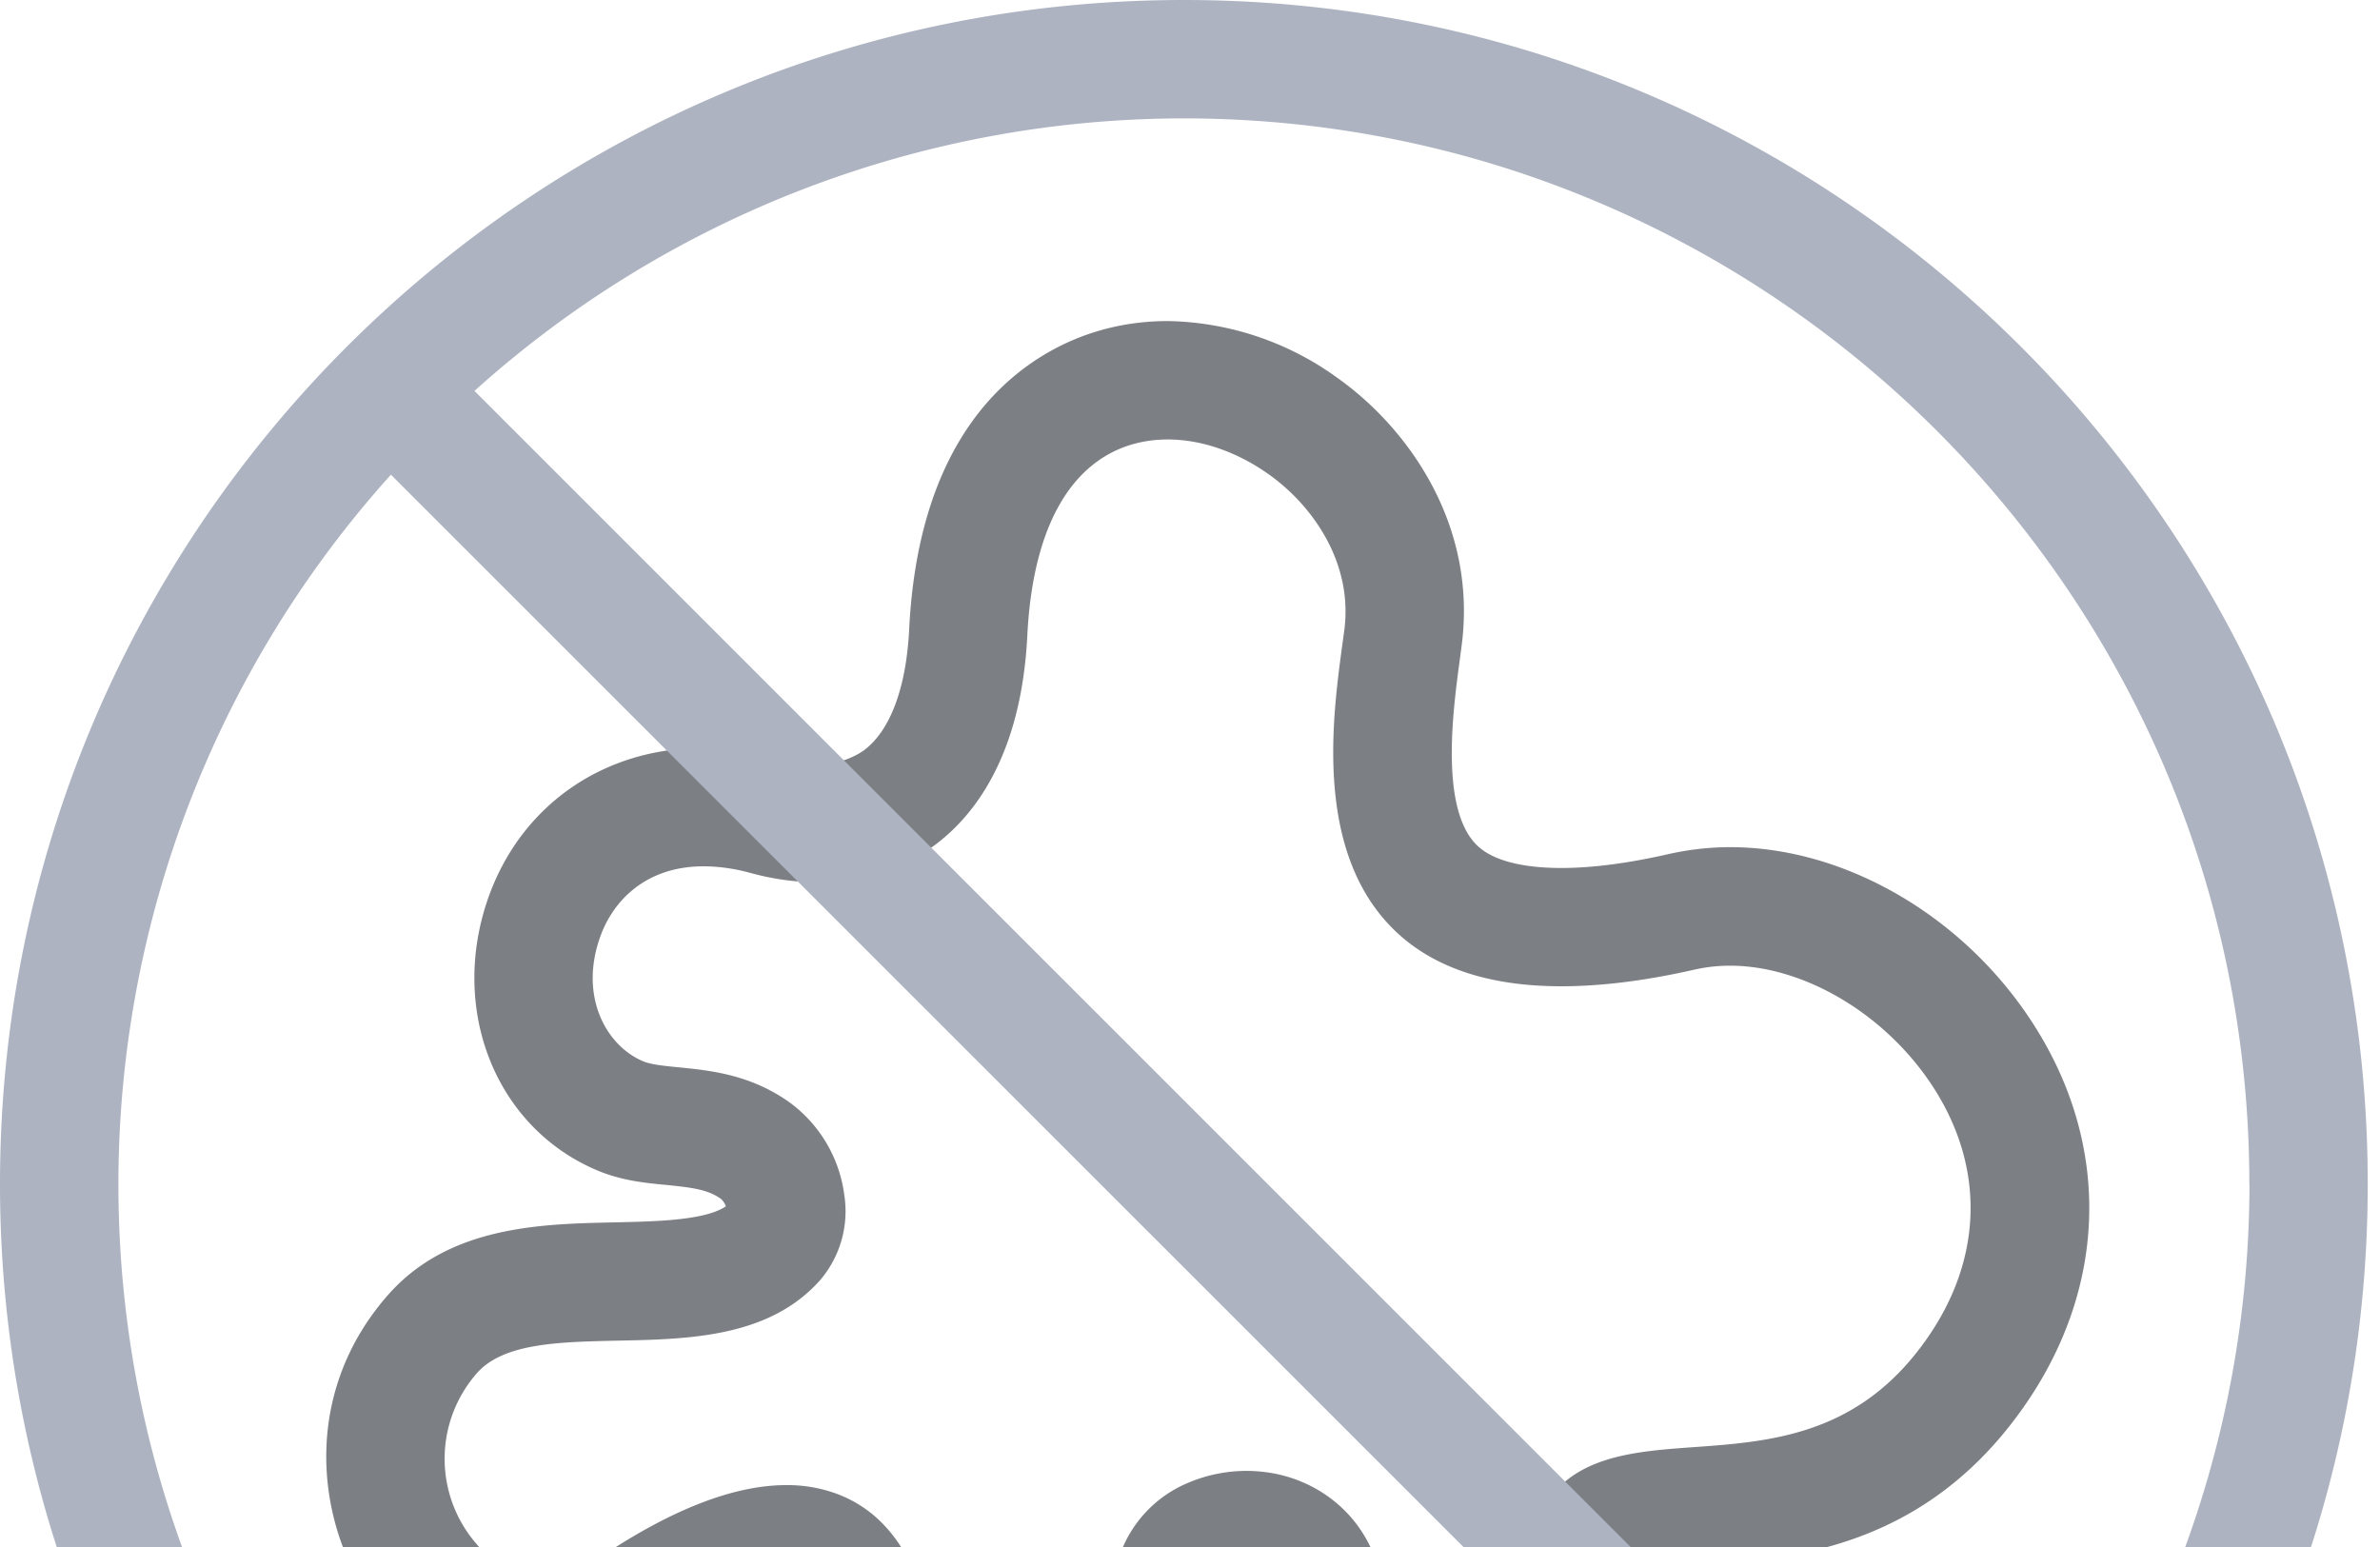 <svg xmlns="http://www.w3.org/2000/svg" width="20" height="13" viewBox="0 0 20 13">
    <g fill="none" fill-rule="evenodd">
        <path d="M0 0h19.897v19.897H0z"/>
        <path fill="#7C7F83" d="M9.813 3.693c.28 0 .582.102.853.296.352.251.702.725.632 1.297l-.02.147c-.083.617-.238 1.765.472 2.414.322.294.782.441 1.37.441.336 0 .714-.047 1.133-.143.093-.02.188-.03.286-.03.614 0 1.307.402 1.708 1.023.452.701.413 1.5-.112 2.19-.557.736-1.272.788-1.904.833-.53.038-1.08.078-1.307.601-.213.49-.07 1.049.07 1.59.19.746.285 1.219-.17 1.515-.13.085-.34.193-.558.193a.56.56 0 0 1-.322-.097.707.707 0 0 1-.14-.129c-.289-.344-.37-1.04-.204-1.853.19-.931-.3-1.471-.869-1.594a1.255 1.255 0 0 0-.825.11 1.027 1.027 0 0 0-.53.69c-.02.086-.033.175-.047.27-.062.433-.13.726-.476.857a.848.848 0 0 1-.3.06.6.6 0 0 1-.282-.07c-.219-.116-.388-.383-.476-.75-.122-.514-.374-.85-.75-.996a1.194 1.194 0 0 0-.439-.078c-.438 0-.964.204-1.568.61a.845.845 0 0 1-.474.158.742.742 0 0 1-.56-.274 1.09 1.09 0 0 1 .002-1.433c.223-.255.688-.264 1.18-.275.604-.012 1.286-.026 1.713-.517a.891.891 0 0 0 .196-.706 1.146 1.146 0 0 0-.475-.79c-.326-.225-.654-.258-.918-.284-.121-.012-.236-.023-.303-.053-.304-.131-.533-.54-.357-1.039.109-.312.39-.597.869-.597.118 0 .25.016.393.055.193.053.384.079.567.079.361 0 .695-.102.97-.302.333-.241.741-.746.792-1.773.04-.8.293-1.336.733-1.548.137-.066.289-.098.447-.098m0-.995c-.312 0-.609.067-.879.197-.55.266-1.22.897-1.294 2.395-.025.494-.161.855-.384 1.018a.639.639 0 0 1-.385.111c-.096 0-.2-.014-.306-.044a2.534 2.534 0 0 0-.654-.09c-.842 0-1.535.484-1.809 1.263-.327.935.06 1.915.9 2.28.212.093.42.113.603.13.214.022.34.038.448.113.017.011.036.037.047.066-.177.12-.593.127-.933.135-.623.013-1.398.029-1.91.614-.783.895-.584 2.083 0 2.746.347.394.812.61 1.307.61.354 0 .71-.113 1.029-.327.593-.398.906-.44 1.013-.44.023 0 .054 0 .077.01.049.018.107.139.145.299.155.65.502 1.147.976 1.399.232.123.485.186.75.186.214 0 .433-.042.65-.124.921-.348 1.049-1.223 1.11-1.644.01-.069.018-.133.032-.195a.175.175 0 0 1 .127-.05c.016 0 .033 0 .05.004.148.032.138.247.102.422-.23 1.121-.078 2.102.417 2.692.101.12.215.225.342.31.258.178.564.271.882.271.459 0 .85-.192 1.099-.354 1.079-.7.774-1.888.592-2.598-.085-.328-.18-.697-.137-.893.114-.03.34-.046.483-.057.715-.051 1.796-.129 2.625-1.223.78-1.028.838-2.274.154-3.332-.58-.899-1.577-1.479-2.543-1.479-.174 0-.345.02-.508.056-.344.079-.65.119-.91.119-.229 0-.535-.031-.7-.182-.325-.297-.211-1.14-.157-1.545l.021-.16c.124-1.005-.455-1.81-1.04-2.227a2.496 2.496 0 0 0-1.432-.482"/>
        <path fill="#AEB3C1" d="M.995 9.949a8.91 8.91 0 0 1 2.29-5.96L15.91 16.611a8.91 8.91 0 0 1-5.96 2.29C5.01 18.903.995 14.887.995 9.95m17.908 0a8.91 8.91 0 0 1-2.29 5.96L3.987 3.285a8.91 8.91 0 0 1 5.96-2.29c4.938 0 8.955 4.016 8.955 8.954M9.949 0C4.454 0 0 4.454 0 9.949c0 5.494 4.454 9.948 9.949 9.948 5.494 0 9.948-4.454 9.948-9.948C19.897 4.454 15.443 0 9.95 0"/>
    </g>
</svg>
